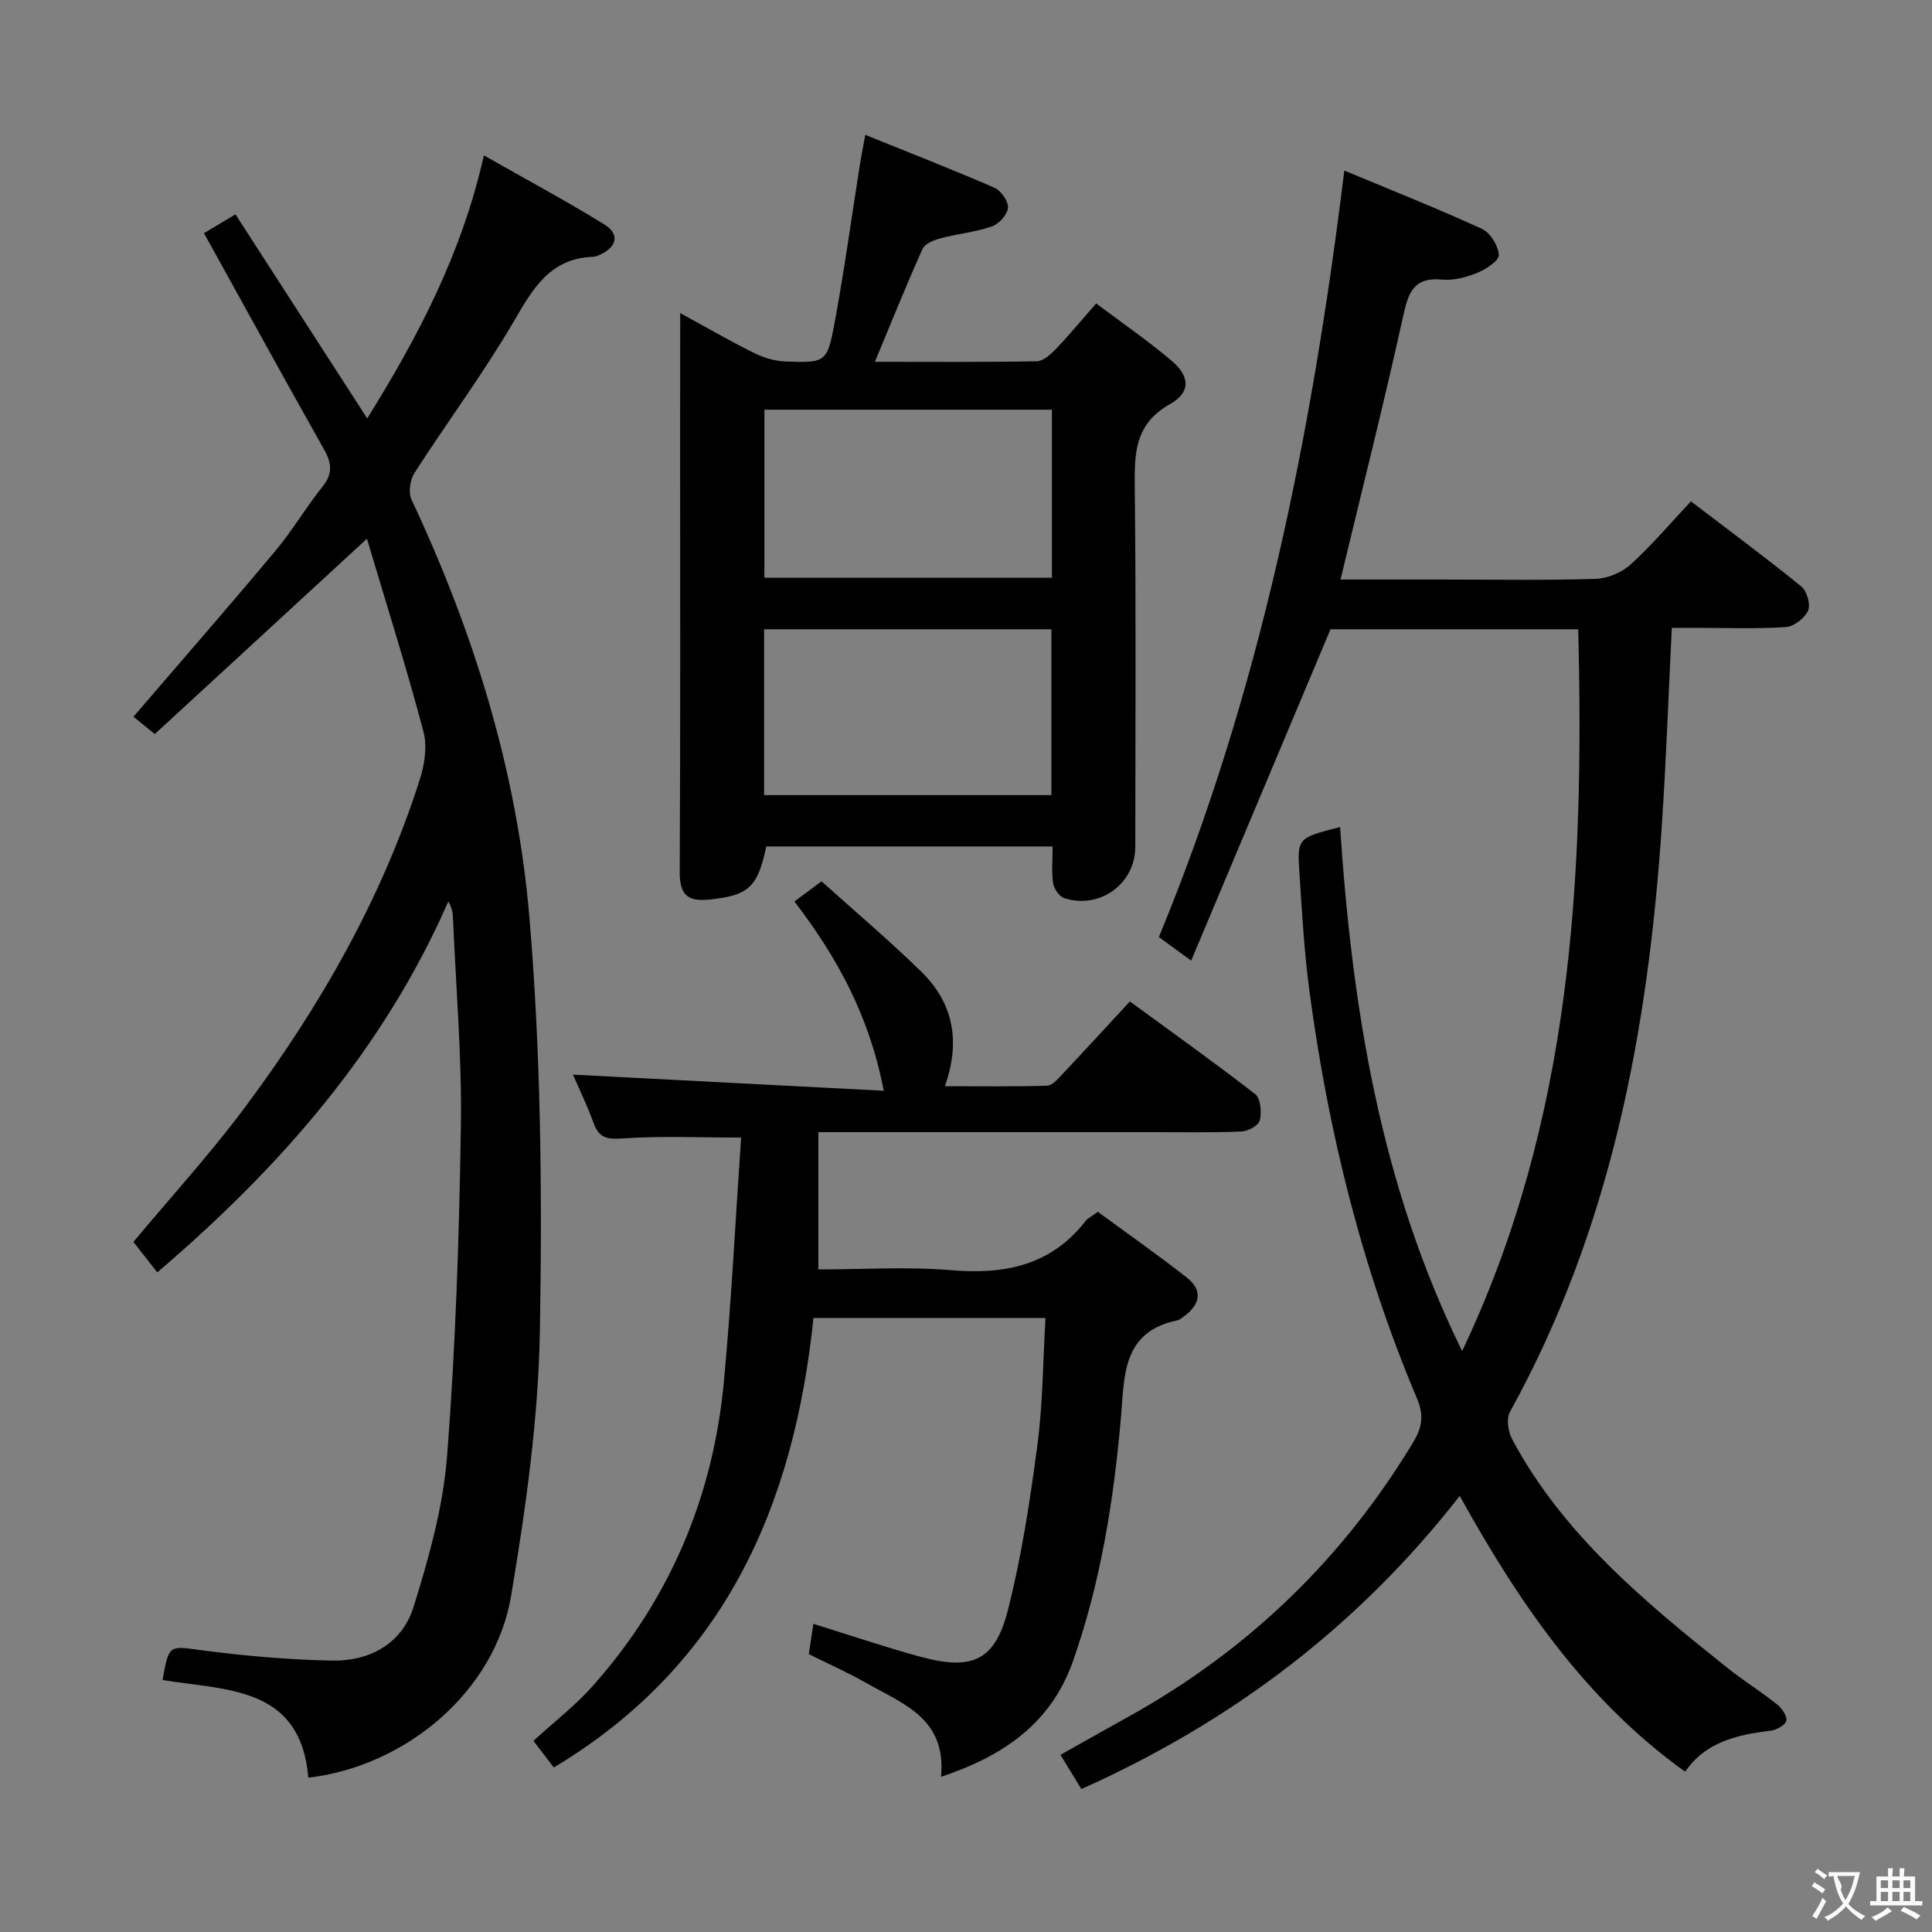 <svg enable-background="new 0 0 400 400" viewBox="0 0 400 400" xmlns="http://www.w3.org/2000/svg"><rect x="0" y="0" width="400" height="400" fill="#808080" stroke="none"/><g fill="#010000"><path d="m278.33 35.31c9.94 4.15 19.34 7.88 28.52 12.09 1.72.79 3.36 3.5 3.46 5.4.06 1.19-2.67 2.96-4.46 3.69-2.26.92-4.9 1.63-7.27 1.4-5.79-.56-6.97 2.55-8.04 7.42-4 18.12-8.54 36.12-13 54.68h20.77c10.67 0 21.34.18 31.99-.14 2.49-.07 5.45-1.29 7.29-2.97 4.41-4 8.28-8.59 12.5-13.08 8.15 6.22 15.64 11.76 22.86 17.63 1.16.94 1.95 3.75 1.39 5.01-.7 1.56-2.94 3.28-4.61 3.39-6.14.4-12.32.16-18.49.16-1.62 0-3.25 0-5.11 0-.7 14.1-1.18 27.7-2.09 41.27-2.85 42.31-10.57 83.36-31.42 121.04-.78 1.41-.39 4.1.44 5.66 10.56 19.74 27.41 33.63 44.48 47.28 3.37 2.7 7.07 5 10.45 7.69.97.78 2.11 2.5 1.84 3.38-.29.95-2.09 1.87-3.32 2.02-6.94.84-13.47 2.38-17.61 8.49-20.68-14.83-34.47-35.09-46.68-57.11-21.16 27.13-47.27 46.77-78.33 60.7-1.5-2.45-2.77-4.54-4.33-7.09 4.77-2.68 9.33-5.27 13.92-7.81 24.72-13.69 44.41-32.58 59.04-56.79 1.9-3.14 2.34-5.66.86-9.16-11.45-27.09-18.42-55.4-22.29-84.48-1.07-8.06-1.52-16.21-2.06-24.34-.48-7.25-.36-7.26 8.42-9.51 2.5 37.3 8.22 73.81 25.27 108.49 22.78-47.91 25.31-98.21 24.03-149.44-17.55 0-34.97 0-51.28 0-9.62 22.88-19.07 45.34-28.85 68.61-2.93-2.14-4.71-3.43-6.69-4.88 20.96-50.7 31.64-103.73 38.4-158.7z"/><path d="m75.97 111.54c-15.35 14.13-29.61 27.27-43.92 40.44-2.2-1.79-3.46-2.81-4.42-3.59 10.2-11.88 19.93-23.03 29.42-34.38 3.51-4.2 6.3-8.99 9.73-13.27 2.13-2.66 1.92-4.82.35-7.61-8.32-14.78-16.48-29.65-24.9-44.86 1.86-1.11 3.91-2.34 6.52-3.89 9.05 14.01 17.95 27.8 27.28 42.25 10.49-16.89 19.56-34.03 24.15-54.46 8.68 4.93 16.94 9.37 24.92 14.28 3.27 2.01 2.65 4.7-.93 6.31-.45.2-.95.39-1.44.41-8.93.34-12.44 6.68-16.42 13.48-6.28 10.74-13.76 20.79-20.5 31.27-.92 1.43-1.3 4.06-.61 5.52 12.9 27.44 21.84 56.25 24.39 86.32 2.42 28.46 2.68 57.18 2.19 85.76-.32 18.33-2.92 36.74-5.96 54.88-3.32 19.81-21.79 35.29-41.98 37.65-1.63-19.04-17.01-18.03-30.19-20.22 1.36-7.51 1.3-7.06 8.38-6.13 8.87 1.17 17.83 1.93 26.77 2.11 7.79.15 14.46-3.58 16.8-11.05 3.2-10.21 6.15-20.79 6.97-31.38 1.76-22.69 2.51-45.49 2.85-68.26.22-14.44-1.04-28.91-1.65-43.37-.04-.95-.28-1.9-.95-3.11-13.46 30.72-34.8 55.06-60.26 76.79-1.75-2.23-3.34-4.26-4.94-6.3 7.87-9.44 15.96-18.29 23.08-27.85 15.47-20.76 28.29-43.06 36.21-67.87 1-3.12 1.58-6.93.75-9.99-3.56-13.4-7.74-26.63-11.69-39.88z"/><path d="m114.66 365.94c-1.62-2.12-2.89-3.79-4.22-5.52 4.32-3.96 8.72-7.33 12.33-11.41 15.95-17.98 24.89-39.16 27.11-63.01 1.57-16.85 2.41-33.77 3.56-50.48-8.8 0-16.71-.37-24.55.18-3.24.22-4.88-.11-6-3.2-1.36-3.74-3.11-7.33-4.26-10.01 20.93 1.09 42.2 2.19 64.34 3.34-2.98-15.53-9.69-27.71-18.5-39.19 1.81-1.34 3.39-2.51 5.62-4.17 6.89 6.2 14 12.21 20.64 18.69 6.51 6.36 8.26 14.22 4.9 23.73 7.4 0 14.27.1 21.14-.1 1.04-.03 2.18-1.32 3.05-2.25 4.56-4.84 9.06-9.74 14.11-15.2 8.72 6.38 17.48 12.61 25.95 19.19 1.12.87 1.35 3.71.96 5.4-.24 1.04-2.39 2.27-3.74 2.33-5.82.26-11.66.14-17.49.14-21.33 0-42.66 0-63.99 0-1.95 0-3.91 0-6.19 0v28.42c9.3 0 18.47-.61 27.52.16 11.11.94 20.66-.99 27.82-10.2.39-.51 1.05-.81 2.52-1.89 5.96 4.38 12.3 8.82 18.39 13.58 3.48 2.73 2.77 5.67-.63 8.13-.4.29-.82.67-1.28.76-11.49 2.38-10.94 11.49-11.7 20.22-1.49 17.07-4.18 33.95-9.87 50.21-4.45 12.71-14.01 19.63-27.37 24.08 1.17-12.15-7.99-15.14-15.52-19.45-3.73-2.14-7.69-3.87-11.86-5.95.32-2.08.63-4.12.96-6.27 7.77 2.41 14.94 4.86 22.25 6.84 10.61 2.87 15.33.8 18-9.63 2.86-11.2 4.6-22.74 6.12-34.22 1.13-8.53 1.14-17.22 1.68-26.32-16.14 0-31.97 0-48.04 0-4.04 38.97-18.41 71.87-53.76 93.07z"/><path d="m140.83 64.82c5.68 3.1 10.41 5.85 15.31 8.27 2 .99 4.34 1.68 6.55 1.76 8.28.29 8.58.22 10.13-8.16 2-10.76 3.47-21.61 5.18-32.42.28-1.77.64-3.53 1.15-6.35 9.33 3.77 18.1 7.19 26.72 10.94 1.36.59 2.92 2.8 2.82 4.14-.1 1.41-1.85 3.37-3.31 3.87-3.41 1.19-7.11 1.53-10.63 2.46-1.38.37-3.26 1.11-3.75 2.21-3.38 7.53-6.46 15.19-9.86 23.37 11.32 0 22.41.09 33.49-.11 1.34-.02 2.88-1.4 3.95-2.51 2.74-2.86 5.27-5.93 8.37-9.47 5.4 4.07 10.75 7.73 15.65 11.9 3.78 3.21 3.95 6.52-.34 8.93-7.31 4.1-7.4 10.12-7.32 17.19.28 24.83.12 49.66.11 74.5 0 7.61-7.3 12.97-14.69 10.62-1.03-.33-2.15-1.94-2.32-3.1-.36-2.4-.11-4.89-.11-7.61-20.09 0-39.69 0-59.28 0-1.79 8.54-3.71 10.14-11.77 10.99-4.61.48-6.17-1.04-6.15-5.75.16-30 .08-60 .08-90 .02-8.29.02-16.6.02-25.67zm76.96 20c-20.12 0-39.82 0-59.53 0v34.8h59.53c0-11.67 0-22.97 0-34.8zm-59.59 79.8h59.48c0-11.62 0-22.86 0-34.34-19.93 0-39.6 0-59.48 0z"/></g><path d="m377.9 391.2c-.2.3-.4.5-.6.8-.7-.6-1.4-1-2.2-1.5.2-.3.4-.5.5-.8.6.4 1.4.8 2.3 1.5zm-1.8 6.1c-.2-.2-.5-.4-.9-.6.4-.6.8-1.2 1.2-1.9s.7-1.3.9-1.9c.3.3.5.5.8.7-.7 1.3-1.4 2.6-2 3.7zm2.2-9c-.3.3-.5.5-.6.8-.6-.6-1.3-1.1-2-1.5.3-.3.5-.5.6-.7.6.5 1.3.9 2 1.4zm.3.2v-.9h2 4.5c-.3 1.3-.6 2.5-1 3.6s-.9 2.1-1.4 3c.4.5 1 1 1.6 1.4s1.2.8 1.9 1.1c-.3.2-.5.4-.8.8-.4-.3-1-.7-1.6-1.2s-1.2-1.1-1.6-1.6c-.5.6-1.1 1.1-1.7 1.6s-1.4.9-2.1 1.4c-.1-.3-.3-.5-.7-.8.6-.2 1.2-.5 1.9-1s1.4-1.1 2-1.8c-.5-.8-.9-1.6-1.2-2.5s-.6-2-.8-3.2c-.4.1-.7.1-1 .1zm2.5 2.7c.3 1 .7 1.7 1 2.2.3-.5.6-1.1 1-2s.6-1.9.9-3h-3.2-.4c.1.9 1.3 1.8.7 2.8z" fill="#fbfafa"/><path d="m396.5 388.5v1.5 3.6h1.5v.9c-.4 0-1 0-1.7 0h-7.9c-.5 0-.9 0-1.2 0v-.9h1.3v-3.5c0-.7 0-1.2 0-1.6h2.4c0-.8 0-1.4 0-1.7h1c0 .3-.1.8-.1 1.7h1.5c0-.8 0-1.4 0-1.7h1c0 .3-.1.9-.1 1.7zm-8.2 9.2c-.2-.3-.5-.5-.8-.8.8-.3 1.4-.6 1.9-.9s1-.7 1.4-1.1c.3.3.6.5.9.8-1.6 1-2.8 1.6-3.4 2zm2.6-6.8v-1.6h-1.5v1.6zm0 2.7v-1.9h-1.5v1.9zm2.4-2.7v-1.6h-1.5v1.6zm0 2.7v-1.9h-1.5v1.9zm.2 2 .7-.8c.4.2.9.5 1.6.8s1.3.7 1.8 1c-.3.3-.5.5-.8.8-.4-.3-1.5-1-3.3-1.8zm2-4.7v-1.6h-1.4v1.6zm0 2.7v-1.9h-1.4v1.9z" fill="#fbfafa"/></svg>